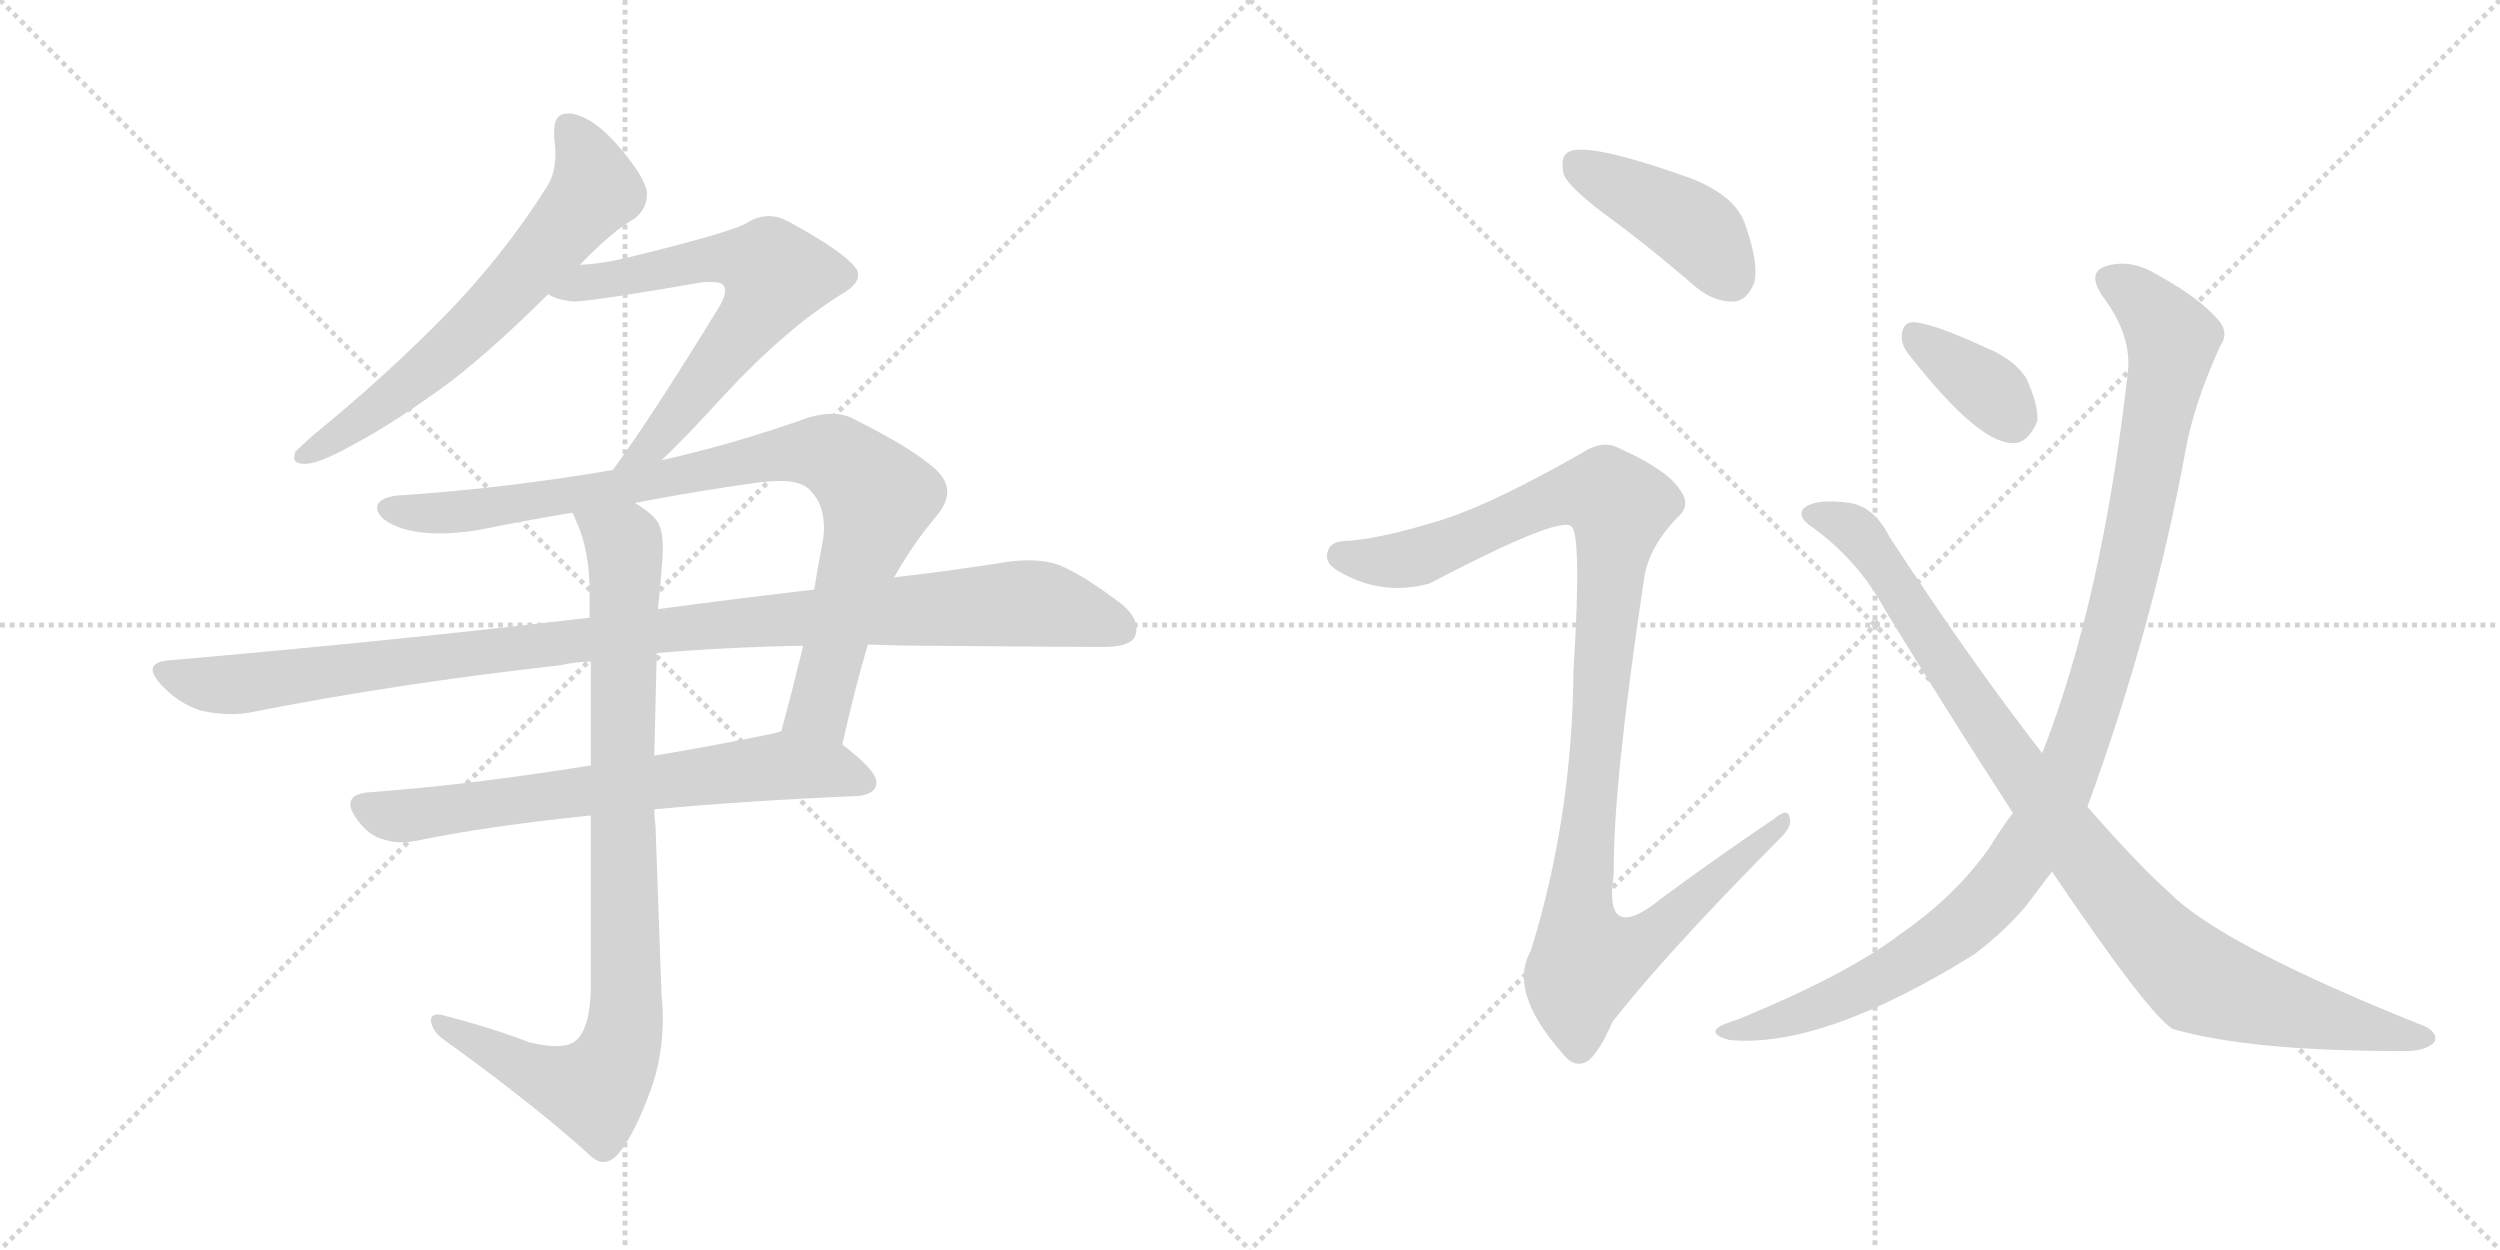 <svg version="1.1" viewBox="0 0 2048 1024" xmlns="http://www.w3.org/2000/svg">
  <g stroke="lightgray" stroke-dasharray="1,1" stroke-width="1" transform="scale(4, 4)">
    <line x1="0" y1="0" x2="256" y2="256"></line>
    <line x1="256" y1="0" x2="0" y2="256"></line>
    <line x1="128" y1="0" x2="128" y2="256"></line>
    <line x1="0" y1="128" x2="256" y2="128"></line>
    <line x1="256" y1="0" x2="512" y2="256"></line>
    <line x1="512" y1="0" x2="256" y2="256"></line>
    <line x1="384" y1="0" x2="384" y2="256"></line>
    <line x1="256" y1="128" x2="512" y2="128"></line>
  </g>
<g transform="scale(1, -1) translate(0, -850)">
   <style type="text/css">
    @keyframes keyframes0 {
      from {
       stroke: black;
       stroke-dashoffset: 640;
       stroke-width: 128;
       }
       68% {
       animation-timing-function: step-end;
       stroke: black;
       stroke-dashoffset: 0;
       stroke-width: 128;
       }
       to {
       stroke: black;
       stroke-width: 1024;
       }
       }
       #make-me-a-hanzi-animation-0 {
         animation: keyframes0 0.771s both;
         animation-delay: 0s;
         animation-timing-function: linear;
       }
    @keyframes keyframes1 {
      from {
       stroke: black;
       stroke-dashoffset: 638;
       stroke-width: 128;
       }
       67% {
       animation-timing-function: step-end;
       stroke: black;
       stroke-dashoffset: 0;
       stroke-width: 128;
       }
       to {
       stroke: black;
       stroke-width: 1024;
       }
       }
       #make-me-a-hanzi-animation-1 {
         animation: keyframes1 0.769s both;
         animation-delay: 0.771s;
         animation-timing-function: linear;
       }
    @keyframes keyframes2 {
      from {
       stroke: black;
       stroke-dashoffset: 883;
       stroke-width: 128;
       }
       74% {
       animation-timing-function: step-end;
       stroke: black;
       stroke-dashoffset: 0;
       stroke-width: 128;
       }
       to {
       stroke: black;
       stroke-width: 1024;
       }
       }
       #make-me-a-hanzi-animation-2 {
         animation: keyframes2 0.969s both;
         animation-delay: 1.54s;
         animation-timing-function: linear;
       }
    @keyframes keyframes3 {
      from {
       stroke: black;
       stroke-dashoffset: 1048;
       stroke-width: 128;
       }
       77% {
       animation-timing-function: step-end;
       stroke: black;
       stroke-dashoffset: 0;
       stroke-width: 128;
       }
       to {
       stroke: black;
       stroke-width: 1024;
       }
       }
       #make-me-a-hanzi-animation-3 {
         animation: keyframes3 1.103s both;
         animation-delay: 2.509s;
         animation-timing-function: linear;
       }
    @keyframes keyframes4 {
      from {
       stroke: black;
       stroke-dashoffset: 671;
       stroke-width: 128;
       }
       69% {
       animation-timing-function: step-end;
       stroke: black;
       stroke-dashoffset: 0;
       stroke-width: 128;
       }
       to {
       stroke: black;
       stroke-width: 1024;
       }
       }
       #make-me-a-hanzi-animation-4 {
         animation: keyframes4 0.796s both;
         animation-delay: 3.611s;
         animation-timing-function: linear;
       }
    @keyframes keyframes5 {
      from {
       stroke: black;
       stroke-dashoffset: 890;
       stroke-width: 128;
       }
       74% {
       animation-timing-function: step-end;
       stroke: black;
       stroke-dashoffset: 0;
       stroke-width: 128;
       }
       to {
       stroke: black;
       stroke-width: 1024;
       }
       }
       #make-me-a-hanzi-animation-5 {
         animation: keyframes5 0.974s both;
         animation-delay: 4.408s;
         animation-timing-function: linear;
       }
    @keyframes keyframes6 {
      from {
       stroke: black;
       stroke-dashoffset: 418;
       stroke-width: 128;
       }
       58% {
       animation-timing-function: step-end;
       stroke: black;
       stroke-dashoffset: 0;
       stroke-width: 128;
       }
       to {
       stroke: black;
       stroke-width: 1024;
       }
       }
       #make-me-a-hanzi-animation-6 {
         animation: keyframes6 0.59s both;
         animation-delay: 5.382s;
         animation-timing-function: linear;
       }
    @keyframes keyframes7 {
      from {
       stroke: black;
       stroke-dashoffset: 1072;
       stroke-width: 128;
       }
       78% {
       animation-timing-function: step-end;
       stroke: black;
       stroke-dashoffset: 0;
       stroke-width: 128;
       }
       to {
       stroke: black;
       stroke-width: 1024;
       }
       }
       #make-me-a-hanzi-animation-7 {
         animation: keyframes7 1.122s both;
         animation-delay: 5.972s;
         animation-timing-function: linear;
       }
    @keyframes keyframes8 {
      from {
       stroke: black;
       stroke-dashoffset: 358;
       stroke-width: 128;
       }
       54% {
       animation-timing-function: step-end;
       stroke: black;
       stroke-dashoffset: 0;
       stroke-width: 128;
       }
       to {
       stroke: black;
       stroke-width: 1024;
       }
       }
       #make-me-a-hanzi-animation-8 {
         animation: keyframes8 0.541s both;
         animation-delay: 7.094s;
         animation-timing-function: linear;
       }
    @keyframes keyframes9 {
      from {
       stroke: black;
       stroke-dashoffset: 1061;
       stroke-width: 128;
       }
       78% {
       animation-timing-function: step-end;
       stroke: black;
       stroke-dashoffset: 0;
       stroke-width: 128;
       }
       to {
       stroke: black;
       stroke-width: 1024;
       }
       }
       #make-me-a-hanzi-animation-9 {
         animation: keyframes9 1.113s both;
         animation-delay: 7.636s;
         animation-timing-function: linear;
       }
    @keyframes keyframes10 {
      from {
       stroke: black;
       stroke-dashoffset: 949;
       stroke-width: 128;
       }
       76% {
       animation-timing-function: step-end;
       stroke: black;
       stroke-dashoffset: 0;
       stroke-width: 128;
       }
       to {
       stroke: black;
       stroke-width: 1024;
       }
       }
       #make-me-a-hanzi-animation-10 {
         animation: keyframes10 1.022s both;
         animation-delay: 8.749s;
         animation-timing-function: linear;
       }
</style>
<path d="M 256 493 Q 245 483 242 480 Q 241 477 241 475 Q 241 470 250 470 Q 261 470 288 485 Q 324 504 370 538 Q 407 567 449 609 L 475 633 Q 502 661 520 671 Q 530 679 530 691 L 530 693 Q 527 707 506 731 Q 486 754 468 757 L 465 757 Q 454 757 454 743 L 454 737 Q 455 730 455 724 Q 455 708 448 697 Q 412 640 364 591 Q 316 542 256 493 Z" fill="lightgray"></path> 
<path d="M 449 609 Q 457 604 470 603 Q 484 603 577 619 L 582 619 Q 590 619 592 617 Q 594 615 594 612 Q 594 607 590 600 Q 533 507 502 465 C 484 441 521 452 542 473 Q 563 493 593 526 Q 645 582 691 610 Q 703 617 703 625 Q 703 629 698 634 Q 684 648 645 669 Q 637 673 630 673 Q 621 673 613 668 Q 601 660 510 638 Q 493 634 475 633 C 445 630 421 620 449 609 Z" fill="lightgray"></path> 
<path d="M 502 465 Q 415 450 325 444 Q 309 442 309 434 L 309 433 Q 311 423 330 417 Q 343 413 360 413 Q 375 413 393 416 Q 432 424 469 430 L 520 438 Q 572 448 623 455 Q 632 456 639 456 Q 657 456 664 448 Q 675 437 675 417 Q 675 412 674 407 Q 670 386 667 367 L 658 321 Q 649 284 640 251 C 632 222 683 211 690 240 Q 701 289 711 322 L 732 377 L 733 378 Q 749 406 767 427 Q 776 438 776 447 Q 776 456 768 464 Q 751 481 697 508 Q 690 511 681 511 Q 669 511 654 505 Q 596 485 542 473 L 502 465 Z" fill="lightgray"></path> 
<path d="M 483 344 Q 322 325 138 309 Q 125 308 125 301 Q 125 297 132 289 Q 146 274 164 268 Q 177 265 189 265 Q 196 265 203 266 Q 324 290 459 305 Q 472 308 484 308 L 538 315 Q 597 320 658 321 L 711 322 Q 736 321 760 321 Q 876 320 904 320 Q 926 320 930 329 Q 931 332 931 335 Q 931 345 919 355 Q 889 378 868 387 Q 857 391 842 391 Q 835 391 827 390 Q 784 383 732 377 L 667 367 Q 606 360 539 351 L 483 344 Z" fill="lightgray"></path> 
<path d="M 484 223 Q 385 207 303 201 Q 287 200 287 191 Q 287 186 293 178 Q 302 166 312 163 Q 320 160 329 160 Q 334 160 340 161 Q 397 173 484 182 L 536 187 Q 611 194 704 198 Q 718 200 718 209 Q 718 219 690 240 C 668 258 668 258 640 251 Q 634 249 628 248 Q 579 238 536 231 L 484 223 Z" fill="lightgray"></path> 
<path d="M 469 430 Q 471 426 472 423 Q 483 400 483 364 L 483 344 L 484 308 L 484 223 L 484 182 L 484 39 Q 483 6 471 -3 Q 466 -7 455 -7 Q 447 -7 434 -4 Q 403 8 364 18 Q 361 19 359 19 Q 353 19 353 14 Q 354 5 364 -2 Q 439 -56 485 -98 Q 490 -102 494 -102 Q 502 -102 509 -92 Q 521 -76 533 -43 Q 543 -16 543 17 Q 543 25 542 33 L 537 173 Q 536 181 536 187 L 536 231 L 538 315 L 539 351 Q 541 369 542 384 Q 543 393 543 401 Q 543 415 539 422 Q 535 429 520 438 C 496 456 458 458 469 430 Z" fill="lightgray"></path> 
<path d="M 1314 675 Q 1351 648 1389 615 Q 1405 602 1421 603 Q 1431 604 1437 618 Q 1441 634 1430 665 Q 1423 689 1385 704 Q 1298 735 1284 725 Q 1278 721 1281 707 Q 1285 697 1314 675 Z" fill="lightgray"></path> 
<path d="M 1184 425 Q 1133 409 1105 407 Q 1090 407 1088 399 Q 1084 390 1095 383 Q 1131 361 1171 372 Q 1276 427 1287 419 Q 1296 413 1289 301 Q 1288 180 1254 71 Q 1235 38 1280 -13 Q 1290 -26 1301 -19 Q 1310 -12 1321 13 Q 1364 68 1456 161 Q 1469 173 1466 180 Q 1465 189 1453 179 Q 1407 148 1361 114 Q 1313 75 1322 134 Q 1321 204 1347 377 Q 1351 402 1374 426 Q 1386 436 1376 449 Q 1366 465 1326 483 Q 1313 490 1296 479 Q 1226 439 1184 425 Z" fill="lightgray"></path> 
<path d="M 1565 558 Q 1620 488 1648 487 Q 1661 486 1669 505 Q 1670 518 1660 540 Q 1650 556 1625 566 Q 1586 584 1569 586 Q 1559 587 1558 576 Q 1557 567 1565 558 Z" fill="lightgray"></path> 
<path d="M 1710 189 Q 1764 337 1790 479 Q 1797 519 1819 567 Q 1826 577 1818 587 Q 1802 606 1767 625 Q 1748 637 1729 633 Q 1708 629 1722 608 Q 1747 575 1743 544 Q 1722 358 1673 233 L 1649 184 Q 1639 171 1630 156 Q 1602 116 1557 85 Q 1514 52 1424 15 Q 1411 11 1407 8 Q 1401 2 1417 -2 Q 1493 -9 1617 68 Q 1641 86 1659 107 Q 1669 120 1681 136 L 1710 189 Z" fill="lightgray"></path> 
<path d="M 1681 136 Q 1760 19 1780 7 Q 1843 -11 1965 -11 Q 1986 -12 1994 -4 Q 1998 3 1987 9 Q 1819 76 1777 119 Q 1753 140 1710 189 L 1673 233 Q 1616 306 1548 410 Q 1536 434 1516 438 Q 1486 442 1477 433 Q 1473 427 1482 420 Q 1522 392 1545 349 Q 1599 261 1649 184 L 1681 136 Z" fill="lightgray"></path> 
      <clipPath id="make-me-a-hanzi-clip-0">
      <path d="M 256 493 Q 245 483 242 480 Q 241 477 241 475 Q 241 470 250 470 Q 261 470 288 485 Q 324 504 370 538 Q 407 567 449 609 L 475 633 Q 502 661 520 671 Q 530 679 530 691 L 530 693 Q 527 707 506 731 Q 486 754 468 757 L 465 757 Q 454 757 454 743 L 454 737 Q 455 730 455 724 Q 455 708 448 697 Q 412 640 364 591 Q 316 542 256 493 Z" fill="lightgray"></path>
      </clipPath>
      <path clip-path="url(#make-me-a-hanzi-clip-0)" d="M 465 746 L 482 720 L 488 694 L 383 577 L 275 490 L 248 476 " fill="none" id="make-me-a-hanzi-animation-0" stroke-dasharray="512 1024" stroke-linecap="round"></path>

      <clipPath id="make-me-a-hanzi-clip-1">
      <path d="M 449 609 Q 457 604 470 603 Q 484 603 577 619 L 582 619 Q 590 619 592 617 Q 594 615 594 612 Q 594 607 590 600 Q 533 507 502 465 C 484 441 521 452 542 473 Q 563 493 593 526 Q 645 582 691 610 Q 703 617 703 625 Q 703 629 698 634 Q 684 648 645 669 Q 637 673 630 673 Q 621 673 613 668 Q 601 660 510 638 Q 493 634 475 633 C 445 630 421 620 449 609 Z" fill="lightgray"></path>
      </clipPath>
      <path clip-path="url(#make-me-a-hanzi-clip-1)" d="M 455 611 L 586 639 L 614 637 L 636 625 L 614 585 L 563 520 L 533 484 L 515 475 " fill="none" id="make-me-a-hanzi-animation-1" stroke-dasharray="510 1020" stroke-linecap="round"></path>

      <clipPath id="make-me-a-hanzi-clip-2">
      <path d="M 502 465 Q 415 450 325 444 Q 309 442 309 434 L 309 433 Q 311 423 330 417 Q 343 413 360 413 Q 375 413 393 416 Q 432 424 469 430 L 520 438 Q 572 448 623 455 Q 632 456 639 456 Q 657 456 664 448 Q 675 437 675 417 Q 675 412 674 407 Q 670 386 667 367 L 658 321 Q 649 284 640 251 C 632 222 683 211 690 240 Q 701 289 711 322 L 732 377 L 733 378 Q 749 406 767 427 Q 776 438 776 447 Q 776 456 768 464 Q 751 481 697 508 Q 690 511 681 511 Q 669 511 654 505 Q 596 485 542 473 L 502 465 Z" fill="lightgray"></path>
      </clipPath>
      <path clip-path="url(#make-me-a-hanzi-clip-2)" d="M 317 434 L 385 431 L 655 480 L 690 473 L 719 442 L 718 436 L 672 270 L 648 256 " fill="none" id="make-me-a-hanzi-animation-2" stroke-dasharray="755 1510" stroke-linecap="round"></path>

      <clipPath id="make-me-a-hanzi-clip-3">
      <path d="M 483 344 Q 322 325 138 309 Q 125 308 125 301 Q 125 297 132 289 Q 146 274 164 268 Q 177 265 189 265 Q 196 265 203 266 Q 324 290 459 305 Q 472 308 484 308 L 538 315 Q 597 320 658 321 L 711 322 Q 736 321 760 321 Q 876 320 904 320 Q 926 320 930 329 Q 931 332 931 335 Q 931 345 919 355 Q 889 378 868 387 Q 857 391 842 391 Q 835 391 827 390 Q 784 383 732 377 L 667 367 Q 606 360 539 351 L 483 344 Z" fill="lightgray"></path>
      </clipPath>
      <path clip-path="url(#make-me-a-hanzi-clip-3)" d="M 135 299 L 194 289 L 549 335 L 837 356 L 870 352 L 919 334 " fill="none" id="make-me-a-hanzi-animation-3" stroke-dasharray="920 1840" stroke-linecap="round"></path>

      <clipPath id="make-me-a-hanzi-clip-4">
      <path d="M 484 223 Q 385 207 303 201 Q 287 200 287 191 Q 287 186 293 178 Q 302 166 312 163 Q 320 160 329 160 Q 334 160 340 161 Q 397 173 484 182 L 536 187 Q 611 194 704 198 Q 718 200 718 209 Q 718 219 690 240 C 668 258 668 258 640 251 Q 634 249 628 248 Q 579 238 536 231 L 484 223 Z" fill="lightgray"></path>
      </clipPath>
      <path clip-path="url(#make-me-a-hanzi-clip-4)" d="M 299 189 L 333 182 L 641 223 L 686 219 L 708 209 " fill="none" id="make-me-a-hanzi-animation-4" stroke-dasharray="543 1086" stroke-linecap="round"></path>

      <clipPath id="make-me-a-hanzi-clip-5">
      <path d="M 469 430 Q 471 426 472 423 Q 483 400 483 364 L 483 344 L 484 308 L 484 223 L 484 182 L 484 39 Q 483 6 471 -3 Q 466 -7 455 -7 Q 447 -7 434 -4 Q 403 8 364 18 Q 361 19 359 19 Q 353 19 353 14 Q 354 5 364 -2 Q 439 -56 485 -98 Q 490 -102 494 -102 Q 502 -102 509 -92 Q 521 -76 533 -43 Q 543 -16 543 17 Q 543 25 542 33 L 537 173 Q 536 181 536 187 L 536 231 L 538 315 L 539 351 Q 541 369 542 384 Q 543 393 543 401 Q 543 415 539 422 Q 535 429 520 438 C 496 456 458 458 469 430 Z" fill="lightgray"></path>
      </clipPath>
      <path clip-path="url(#make-me-a-hanzi-clip-5)" d="M 476 429 L 512 398 L 510 -3 L 501 -25 L 485 -43 L 440 -30 L 360 12 " fill="none" id="make-me-a-hanzi-animation-5" stroke-dasharray="762 1524" stroke-linecap="round"></path>

      <clipPath id="make-me-a-hanzi-clip-6">
      <path d="M 1314 675 Q 1351 648 1389 615 Q 1405 602 1421 603 Q 1431 604 1437 618 Q 1441 634 1430 665 Q 1423 689 1385 704 Q 1298 735 1284 725 Q 1278 721 1281 707 Q 1285 697 1314 675 Z" fill="lightgray"></path>
      </clipPath>
      <path clip-path="url(#make-me-a-hanzi-clip-6)" d="M 1290 717 L 1389 663 L 1417 623 " fill="none" id="make-me-a-hanzi-animation-6" stroke-dasharray="290 580" stroke-linecap="round"></path>

      <clipPath id="make-me-a-hanzi-clip-7">
      <path d="M 1184 425 Q 1133 409 1105 407 Q 1090 407 1088 399 Q 1084 390 1095 383 Q 1131 361 1171 372 Q 1276 427 1287 419 Q 1296 413 1289 301 Q 1288 180 1254 71 Q 1235 38 1280 -13 Q 1290 -26 1301 -19 Q 1310 -12 1321 13 Q 1364 68 1456 161 Q 1469 173 1466 180 Q 1465 189 1453 179 Q 1407 148 1361 114 Q 1313 75 1322 134 Q 1321 204 1347 377 Q 1351 402 1374 426 Q 1386 436 1376 449 Q 1366 465 1326 483 Q 1313 490 1296 479 Q 1226 439 1184 425 Z" fill="lightgray"></path>
      </clipPath>
      <path clip-path="url(#make-me-a-hanzi-clip-7)" d="M 1099 394 L 1137 390 L 1174 396 L 1282 445 L 1318 444 L 1327 435 L 1293 100 L 1301 63 L 1350 81 L 1460 177 " fill="none" id="make-me-a-hanzi-animation-7" stroke-dasharray="944 1888" stroke-linecap="round"></path>

      <clipPath id="make-me-a-hanzi-clip-8">
      <path d="M 1565 558 Q 1620 488 1648 487 Q 1661 486 1669 505 Q 1670 518 1660 540 Q 1650 556 1625 566 Q 1586 584 1569 586 Q 1559 587 1558 576 Q 1557 567 1565 558 Z" fill="lightgray"></path>
      </clipPath>
      <path clip-path="url(#make-me-a-hanzi-clip-8)" d="M 1571 573 L 1629 531 L 1648 507 " fill="none" id="make-me-a-hanzi-animation-8" stroke-dasharray="230 460" stroke-linecap="round"></path>

      <clipPath id="make-me-a-hanzi-clip-9">
      <path d="M 1710 189 Q 1764 337 1790 479 Q 1797 519 1819 567 Q 1826 577 1818 587 Q 1802 606 1767 625 Q 1748 637 1729 633 Q 1708 629 1722 608 Q 1747 575 1743 544 Q 1722 358 1673 233 L 1649 184 Q 1639 171 1630 156 Q 1602 116 1557 85 Q 1514 52 1424 15 Q 1411 11 1407 8 Q 1401 2 1417 -2 Q 1493 -9 1617 68 Q 1641 86 1659 107 Q 1669 120 1681 136 L 1710 189 Z" fill="lightgray"></path>
      </clipPath>
      <path clip-path="url(#make-me-a-hanzi-clip-9)" d="M 1729 619 L 1751 608 L 1780 572 L 1745 387 L 1716 281 L 1684 195 L 1642 127 L 1596 83 L 1493 26 L 1413 4 " fill="none" id="make-me-a-hanzi-animation-9" stroke-dasharray="933 1866" stroke-linecap="round"></path>

      <clipPath id="make-me-a-hanzi-clip-10">
      <path d="M 1681 136 Q 1760 19 1780 7 Q 1843 -11 1965 -11 Q 1986 -12 1994 -4 Q 1998 3 1987 9 Q 1819 76 1777 119 Q 1753 140 1710 189 L 1673 233 Q 1616 306 1548 410 Q 1536 434 1516 438 Q 1486 442 1477 433 Q 1473 427 1482 420 Q 1522 392 1545 349 Q 1599 261 1649 184 L 1681 136 Z" fill="lightgray"></path>
      </clipPath>
      <path clip-path="url(#make-me-a-hanzi-clip-10)" d="M 1485 429 L 1506 424 L 1528 407 L 1691 169 L 1785 60 L 1801 47 L 1840 33 L 1985 0 " fill="none" id="make-me-a-hanzi-animation-10" stroke-dasharray="821 1642" stroke-linecap="round"></path>

</g>
</svg>
